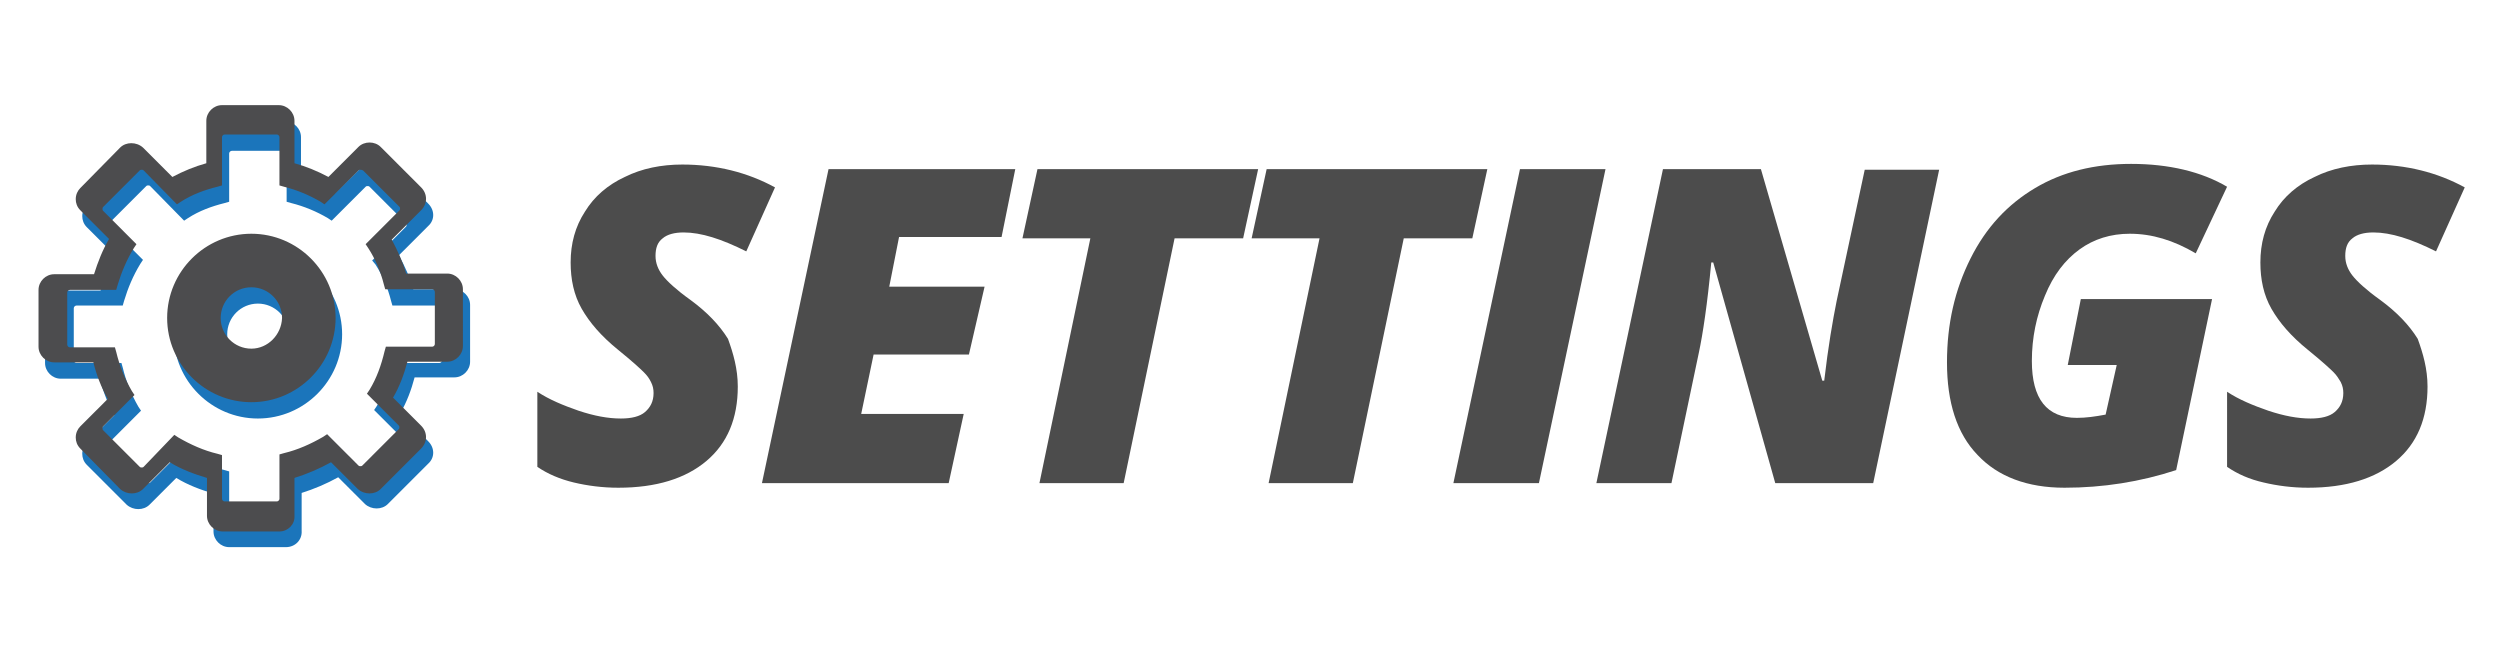 <?xml version="1.0" encoding="utf-8"?>
<!-- Generator: Adobe Illustrator 16.0.0, SVG Export Plug-In . SVG Version: 6.00 Build 0)  -->
<!DOCTYPE svg PUBLIC "-//W3C//DTD SVG 1.1//EN" "http://www.w3.org/Graphics/SVG/1.1/DTD/svg11.dtd">
<svg version="1.1" id="Layer_1" xmlns="http://www.w3.org/2000/svg" xmlns:xlink="http://www.w3.org/1999/xlink" x="0px" y="0px"
	 width="382.9px" height="102.4px" viewBox="0 0 382.9 102.4" enable-background="new 0 0 382.9 102.4" xml:space="preserve">
<g opacity="0.7">
	<path d="M113,59.2c0,4.9-1.6,8.7-4.8,11.4c-3.2,2.699-7.7,4.1-13.5,4.1c-2.4,0-4.7-0.3-6.8-0.8s-4-1.3-5.6-2.4V60
		c1.8,1.2,4,2.101,6.3,2.9c2.4,0.8,4.5,1.2,6.5,1.2c1.6,0,2.9-0.301,3.7-1c0.8-0.7,1.3-1.601,1.3-2.9c0-0.6-0.1-1.1-0.4-1.7
		c-0.3-0.6-0.6-1-1.1-1.5s-1.8-1.7-3.9-3.399c-2.6-2.101-4.4-4.2-5.6-6.301c-1.2-2.1-1.7-4.5-1.7-7.1c0-2.9,0.7-5.5,2.2-7.8
		c1.4-2.3,3.5-4.101,6.1-5.3c2.6-1.301,5.6-1.9,8.8-1.9c5.2,0,10,1.2,14.2,3.5l-4.4,9.8c-3.8-1.899-6.9-2.899-9.6-2.899
		c-1.4,0-2.5,0.3-3.2,0.899c-0.8,0.601-1.1,1.5-1.1,2.7c0,1.1,0.4,2.1,1.1,3s2.1,2.2,4.2,3.7c2.6,1.899,4.5,3.899,5.8,6
		C112.3,54.1,113,56.5,113,59.2z"/>
	<path d="M145.3,74h-28.6l10.2-48.1h28.6L153.4,36.3h-15.7l-1.5,7.601h14.6L148.4,54.3h-14.6l-1.9,9.101h15.7L145.3,74z"/>
	<path d="M172.1,74h-12.9l7.8-37.5h-10.4l2.3-10.6h33.8l-2.3,10.6h-10.5L172.1,74z"/>
	<path d="M207.2,74h-12.9l7.801-37.5h-10.4l2.3-10.6h33.8l-2.3,10.6H215L207.2,74z"/>
	<path d="M222.601,74L232.8,25.9h13.1L235.7,74H222.601z"/>
	<path d="M286.899,74h-15l-9.5-33.8h-0.299c-0.601,6.4-1.301,11-1.9,13.8L256,74h-11.5l10.2-48.1h15l9.4,32.399h0.299
		C280,53.1,280.7,49.1,281.3,46.1L285.601,26H297L286.899,74z"/>
	<path d="M318.7,45.8h20.1L333.3,72c-5.5,1.8-11.2,2.7-17.1,2.7c-5.7,0-10.2-1.7-13.3-5c-3.2-3.3-4.7-8.1-4.7-14.2
		c0-5.899,1.2-11.1,3.6-15.899c2.4-4.801,5.7-8.301,9.9-10.801s9.1-3.699,14.7-3.699c5.8,0,10.8,1.199,14.699,3.5L336.3,38.8
		c-3.399-2-6.7-3-10.1-3c-2.9,0-5.5,0.801-7.7,2.4s-4,3.9-5.3,7.1c-1.3,3.101-2,6.4-2,10c0,5.801,2.3,8.7,6.899,8.7
		c1.4,0,2.801-0.2,4.4-0.5l1.7-7.6h-7.5L318.7,45.8z"/>
	<path d="M371.8,59.2c0,4.9-1.6,8.7-4.8,11.4c-3.2,2.699-7.7,4.1-13.5,4.1c-2.4,0-4.7-0.3-6.8-0.8c-2.2-0.5-4-1.3-5.601-2.4V60
		c1.801,1.2,4,2.101,6.301,2.9c2.399,0.8,4.5,1.2,6.5,1.2c1.6,0,2.899-0.301,3.699-1c0.801-0.7,1.301-1.601,1.301-2.9
		c0-0.6-0.101-1.1-0.4-1.7c-0.3-0.5-0.6-1-1.1-1.5s-1.801-1.7-3.9-3.399c-2.6-2.101-4.4-4.2-5.6-6.301c-1.2-2.1-1.7-4.5-1.7-7.1
		c0-2.9,0.7-5.5,2.2-7.8c1.399-2.3,3.5-4.101,6.1-5.3c2.6-1.301,5.6-1.9,8.8-1.9c5.2,0,10,1.2,14.2,3.5l-4.4,9.8
		c-3.8-1.899-6.899-2.899-9.6-2.899c-1.4,0-2.5,0.3-3.2,0.899c-0.8,0.601-1.1,1.5-1.1,2.7c0,1.1,0.399,2.1,1.1,3s2.101,2.2,4.2,3.7
		c2.6,1.899,4.5,3.899,5.8,6C371.1,54.1,371.8,56.5,371.8,59.2z"/>
</g>
<g>
	<g>
		<g>
			<defs>
				<rect id="SVGID_1_" x="-1" y="8.6" width="84.9" height="85.1"/>
			</defs>
			<clipPath id="SVGID_2_">
				<use xlink:href="#SVGID_1_"  overflow="visible"/>
			</clipPath>
			<path clip-path="url(#SVGID_2_)" fill="#1B75BB" d="M43.8,83.8h-8.7c-1.3,0-2.4-1.1-2.4-2.399v-5.8C30.7,75,28.8,74.3,27,73.2
				l-4.1,4.1c-0.9,0.9-2.5,0.9-3.5,0l-6.1-6.1c-0.5-0.5-0.7-1.1-0.7-1.7c0-0.7,0.3-1.3,0.7-1.7l4.2-4.199C16.5,61.8,15.8,60,15.3,58
				h-6C8,58,6.9,56.9,6.9,55.6v-8.7c0-1.3,1.1-2.4,2.4-2.4h6.1c0.6-1.899,1.3-3.7,2.3-5.3l-4.4-4.4c-0.5-0.5-0.7-1.1-0.7-1.699
				c0-0.7,0.3-1.301,0.7-1.7l6.1-6.2c0.9-0.9,2.5-0.9,3.5,0l4.5,4.5c1.7-0.9,3.4-1.6,5.2-2.1V21c0-1.3,1.1-2.399,2.4-2.399h8.7
				c1.3,0,2.4,1.1,2.4,2.399v6.5c1.8,0.5,3.5,1.2,5.2,2.101L56,25c0.9-0.899,2.5-0.899,3.4,0l6.2,6.2c1,1,1,2.5,0,3.4l-4.5,4.5
				C62,40.8,62.8,42.5,63.3,44.3h6.3c1.3,0,2.4,1.101,2.4,2.4v8.7c0,1.3-1.1,2.399-2.4,2.399h-6.1c-0.5,1.9-1.2,3.801-2.2,5.5
				l4.3,4.301c1,1,1,2.5,0,3.399l-6.2,6.2c-0.9,0.9-2.5,0.9-3.5,0l-4.1-4.1c-1.8,1-3.7,1.8-5.6,2.399v5.8
				C46.3,82.7,45.2,83.8,43.8,83.8L43.8,83.8z M27.8,69.1l0.6,0.399c1.9,1.101,3.9,2,6,2.5l0.7,0.2v6.7c0,0.2,0.2,0.399,0.4,0.399h8
				c0.2,0,0.4-0.199,0.4-0.399v-6.8l0.7-0.2c2.1-0.5,4.1-1.4,6-2.5l0.6-0.4l4.8,4.8c0.1,0.101,0.2,0.101,0.3,0.101
				c0.1,0,0.2,0,0.3-0.101l5.6-5.6c0.1-0.1,0.1-0.4,0-0.5l-4.9-4.9l0.4-0.6c1.1-1.8,1.8-3.8,2.3-5.9l0.2-0.699h7.1
				c0.2,0,0.4-0.2,0.4-0.4v-8c0-0.2-0.2-0.4-0.4-0.4h-7.2L59.9,46.1c-0.5-2-1.3-3.9-2.4-5.601L57,39.9l5.2-5.2
				c0.1-0.1,0.1-0.4,0-0.5l-5.6-5.6C56.5,28.5,56.4,28.5,56.3,28.5c-0.1,0-0.2,0-0.3,0.101L50.8,33.8L50.2,33.4
				c-1.7-1-3.6-1.8-5.6-2.3l-0.7-0.2v-7.4c0-0.2-0.2-0.399-0.4-0.399h-8c-0.2,0-0.4,0.199-0.4,0.399v7.4l-0.7,0.2
				c-2,0.5-3.9,1.199-5.6,2.3L28.2,33.8L23,28.5c-0.1-0.1-0.2-0.1-0.3-0.1c-0.1,0-0.2,0-0.3,0.1L16.8,34.1
				c-0.1,0.1-0.1,0.199-0.1,0.3c0,0.1,0,0.2,0.1,0.3l5.1,5.1L21.5,40.4c-1.1,1.8-1.9,3.7-2.5,5.7L18.8,46.8h-7.1
				c-0.2,0-0.4,0.2-0.4,0.4v8c0,0.2,0.2,0.4,0.4,0.4h6.9l0.2,0.699c0.5,2.101,1.3,4.101,2.4,6l0.4,0.601l-4.8,4.8
				c-0.1,0.1-0.1,0.2-0.1,0.3c0,0.101,0,0.2,0.1,0.3l5.6,5.601c0.1,0.1,0.2,0.1,0.3,0.1c0.1,0,0.2,0,0.3-0.1L27.8,69.1z M39.5,55.9
				c-2.6,0-4.7-2.101-4.7-4.7s2.1-4.7,4.7-4.7s4.7,2.101,4.7,4.7S42.1,55.9,39.5,55.9L39.5,55.9z M39.5,38.3
				c-7.1,0-12.9,5.801-12.9,12.9s5.8,12.9,12.9,12.9S52.4,58.3,52.4,51.2S46.6,38.3,39.5,38.3L39.5,38.3z"/>
		</g>
	</g>
</g>
<g>
	<g>
		<g>
			<defs>
				<rect id="SVGID_3_" x="-2" y="6.2" width="84.9" height="85.1"/>
			</defs>
			<clipPath id="SVGID_4_">
				<use xlink:href="#SVGID_3_"  overflow="visible"/>
			</clipPath>
			<path clip-path="url(#SVGID_4_)" fill="#4C4C4E" d="M42.8,81.4h-8.7c-1.3,0-2.4-1.101-2.4-2.4v-5.8c-2-0.6-3.9-1.3-5.7-2.4
				L21.9,74.9c-0.9,0.899-2.5,0.899-3.5,0l-6.1-6.2c-0.5-0.5-0.7-1.1-0.7-1.7c0-0.7,0.3-1.3,0.7-1.7l4.2-4.199
				c-1-1.801-1.7-3.601-2.2-5.601h-6c-1.3,0-2.4-1.1-2.4-2.399v-8.7C5.9,43.1,7,42,8.3,42h6.1c0.6-1.899,1.3-3.7,2.3-5.399l-4.4-4.4
				c-0.5-0.5-0.7-1.1-0.7-1.7c0-0.7,0.3-1.3,0.7-1.7l6.1-6.199c0.9-0.9,2.5-0.9,3.5,0l4.5,4.5c1.7-0.9,3.4-1.601,5.2-2.101v-6.5
				c0-1.3,1.1-2.399,2.4-2.399h8.7c1.3,0,2.4,1.1,2.4,2.399V25c1.8,0.5,3.5,1.2,5.2,2.101l4.6-4.601c0.9-0.899,2.5-0.899,3.4,0
				l6.2,6.2c1,1,1,2.5,0,3.5L60,36.7c0.9,1.7,1.7,3.4,2.2,5.2h6.3c1.3,0,2.4,1.1,2.4,2.399V53c0,1.3-1.1,2.4-2.4,2.4h-6.1
				c-0.5,1.899-1.2,3.8-2.2,5.5l4.3,4.3c1,1,1,2.5,0,3.5l-6.2,6.2c-0.9,0.899-2.5,0.899-3.5,0L50.7,70.8c-1.8,1-3.7,1.801-5.6,2.4
				V79C45.2,80.3,44.1,81.4,42.8,81.4L42.8,81.4z M26.7,66.6L27.3,67c1.9,1.101,3.9,2,6,2.5l0.7,0.2v6.7c0,0.2,0.2,0.399,0.4,0.399
				h8c0.2,0,0.4-0.199,0.4-0.399v-6.8l0.7-0.2c2.1-0.5,4.1-1.4,6-2.5l0.6-0.4l4.8,4.8C55,71.4,55.1,71.4,55.2,71.4
				c0.1,0,0.2,0,0.3-0.101l5.6-5.6c0.1-0.1,0.1-0.4,0-0.5l-4.9-4.9l0.4-0.6c1.1-1.8,1.8-3.8,2.3-5.9l0.2-0.699h7.1
				c0.2,0,0.4-0.2,0.4-0.4v-8c0-0.2-0.2-0.4-0.4-0.4H59L58.8,43.6c-0.5-2-1.3-3.9-2.4-5.601L56,37.4l5.2-5.2c0.1-0.1,0.1-0.4,0-0.5
				l-5.6-5.6C55.4,26,55.3,26,55.2,26c-0.1,0-0.2,0-0.3,0.101L49.7,31.3L49.1,30.9c-1.7-1-3.6-1.8-5.6-2.3l-0.7-0.2V21
				c0-0.2-0.2-0.399-0.4-0.399h-8C34.2,20.6,34,20.8,34,21v7.4l-0.7,0.2c-2,0.5-3.9,1.199-5.6,2.3L27.1,31.3L22,26.1
				C21.9,26,21.8,26,21.7,26c-0.1,0-0.2,0-0.3,0.101l-5.6,5.6c-0.1,0.1-0.1,0.2-0.1,0.3c0,0.101,0,0.2,0.1,0.3l5.1,5.101L20.5,38
				c-1.1,1.8-1.9,3.7-2.5,5.7l-0.2,0.7h-7.1c-0.2,0-0.4,0.2-0.4,0.399v8c0,0.2,0.2,0.4,0.4,0.4h6.9l0.2,0.7c0.5,2.1,1.3,4.1,2.4,6
				l0.4,0.6l-4.8,4.8c-0.1,0.101-0.1,0.2-0.1,0.301c0,0.1,0,0.199,0.1,0.3l5.6,5.6c0.1,0.101,0.2,0.101,0.3,0.101
				c0.1,0,0.2,0,0.3-0.101L26.7,66.6z M38.5,53.4c-2.6,0-4.7-2.101-4.7-4.7s2.1-4.7,4.7-4.7s4.7,2.101,4.7,4.7
				C43.1,51.3,41,53.4,38.5,53.4L38.5,53.4z M38.5,35.8c-7.1,0-12.9,5.801-12.9,12.9s5.8,12.9,12.9,12.9S51.4,55.8,51.4,48.7
				S45.6,35.8,38.5,35.8L38.5,35.8z"/>
		</g>
	</g>
</g>
</svg>

